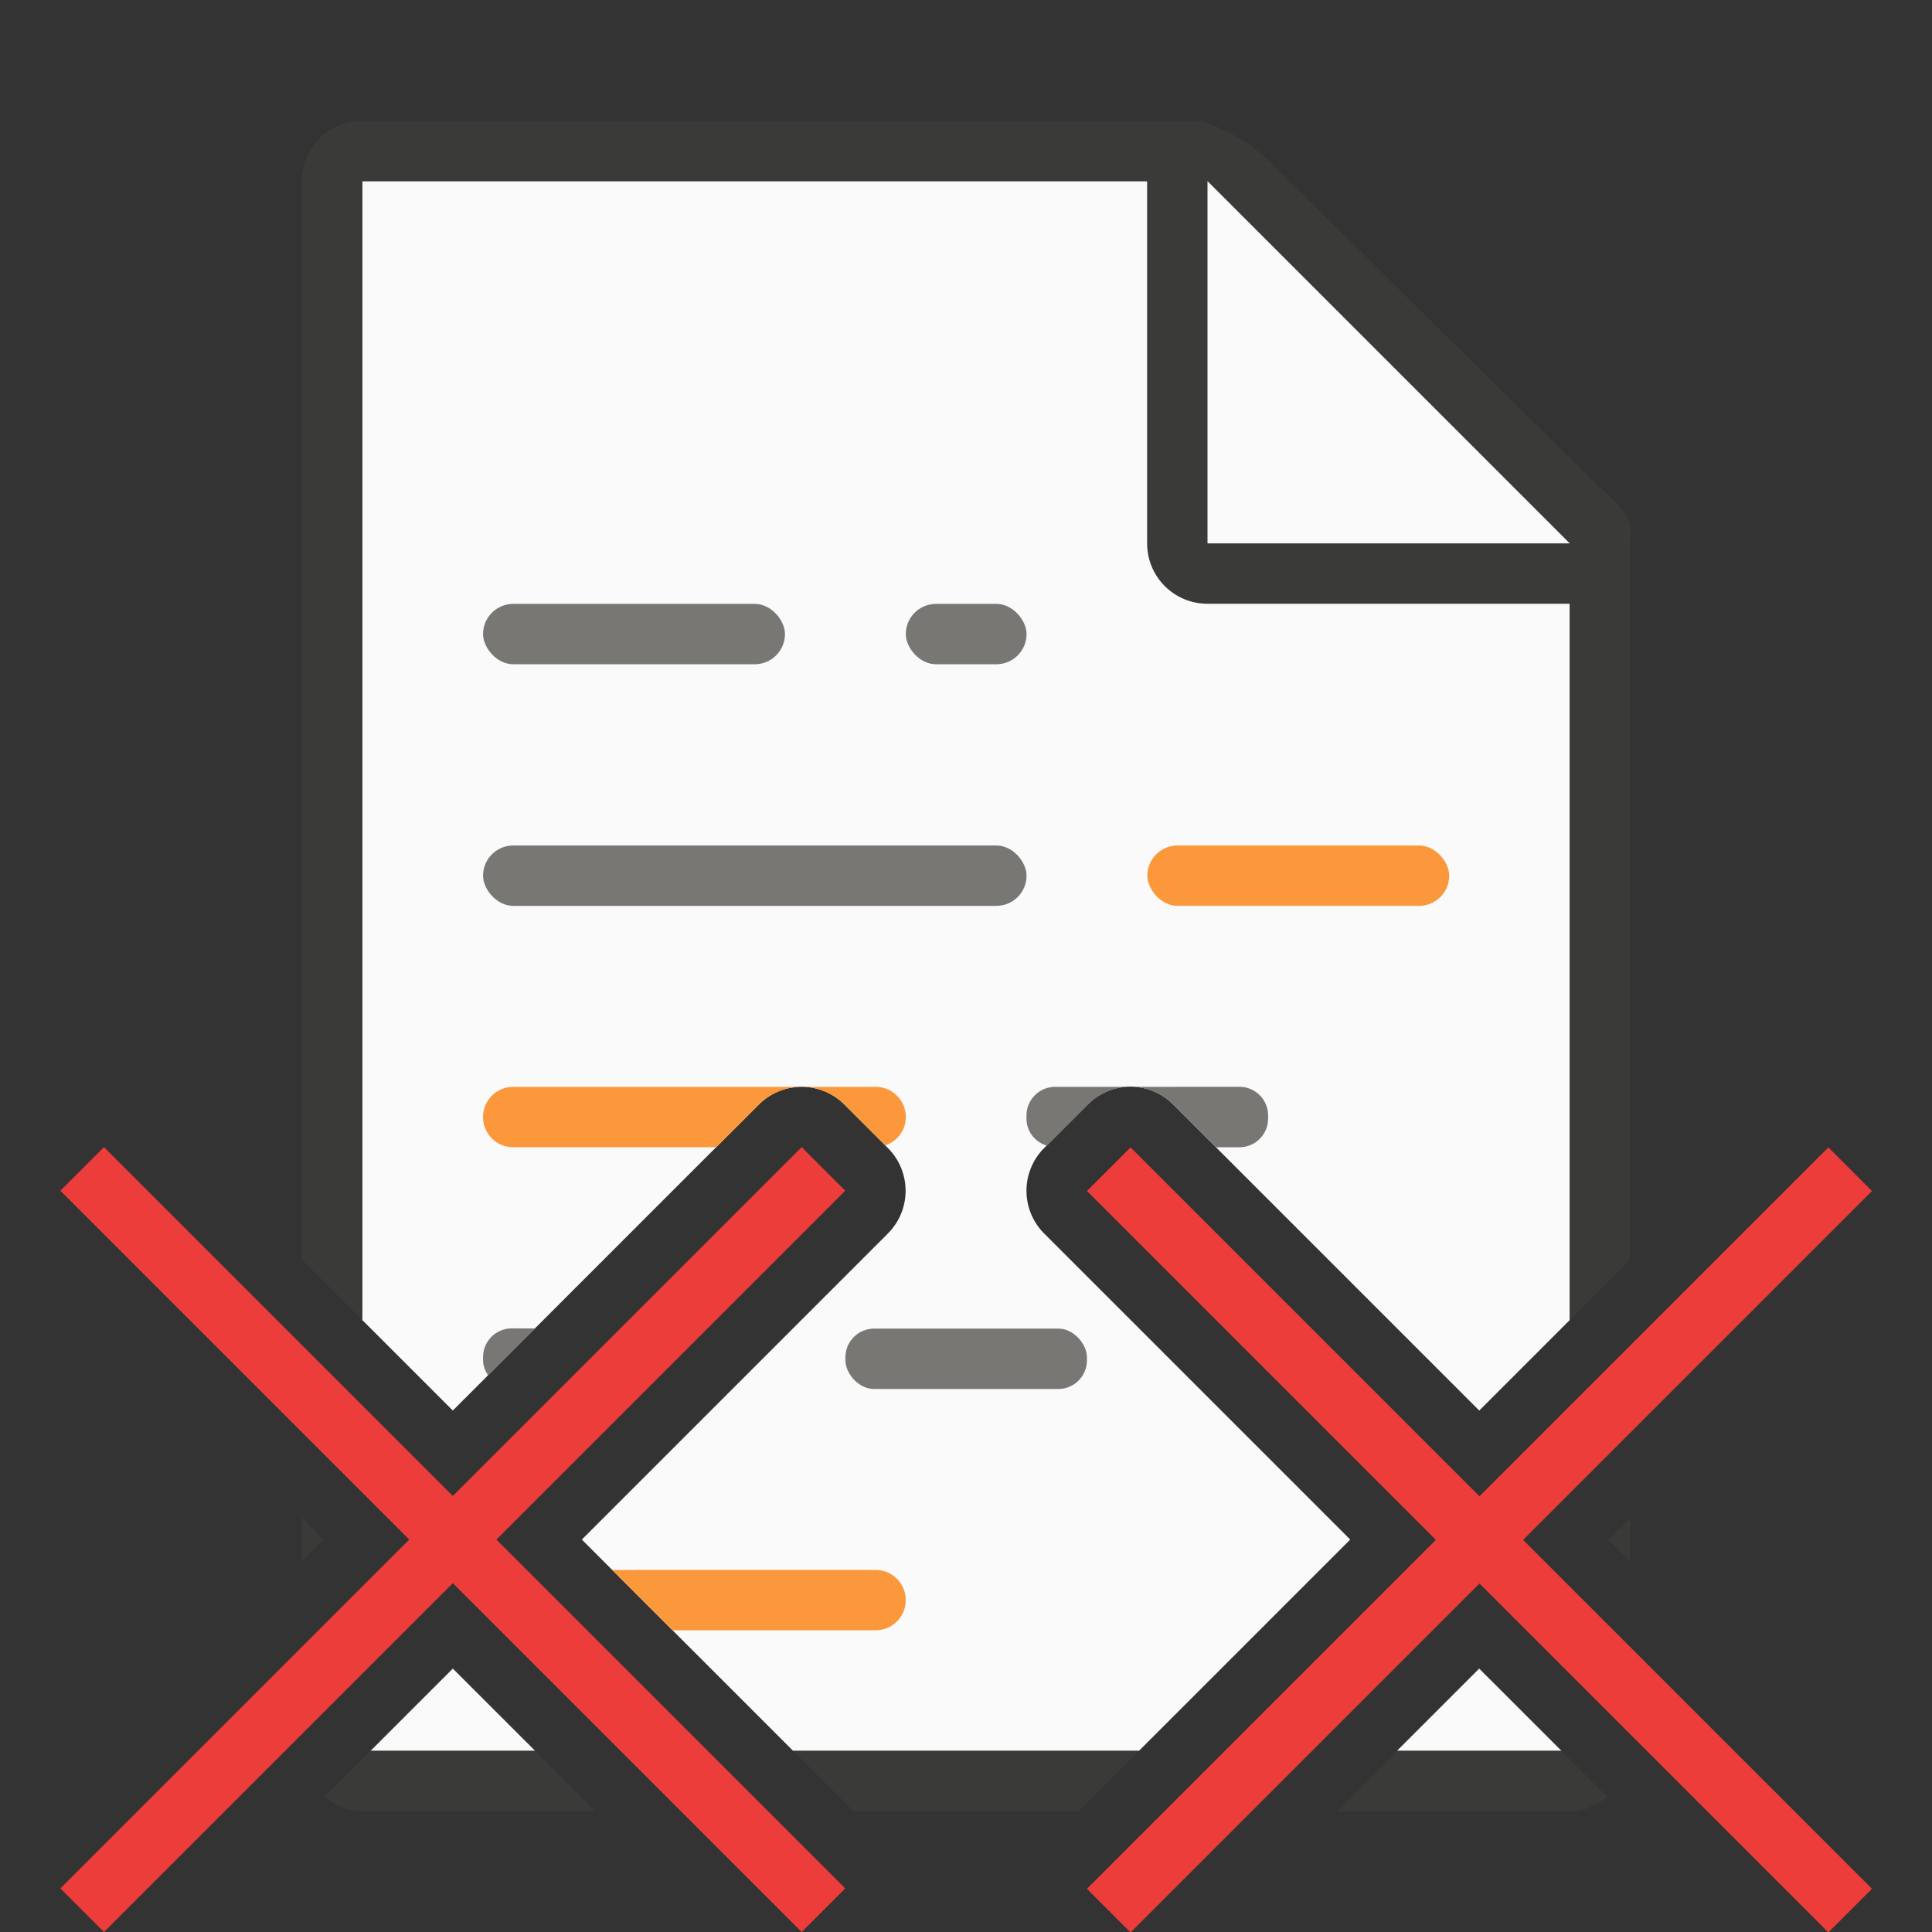 <svg viewBox="0 0 32 32" xmlns="http://www.w3.org/2000/svg"><rect x="0" y="0" width="32" height="32" fill="#333333" stroke="none"/><path d="m6 3v18.863l1.5 1.5 5.07-5.07a1.001 1.001 0 0 1 1.414 0l.723.723a1.001 1.001 0 0 1 0 1.414l-5.07 5.07 3.5 3.5h5.727l3.5-3.5-5.07-5.07a1.001 1.001 0 0 1 0-1.414l.723-.723a1.001 1.001 0 0 1 .691-.295 1.001 1.001 0 0 1 .723.295l5.07 5.07 1.5-1.5v-13.504l-6-5.359zm1.5 24.637-1.363 1.363h2.727zm17 0-1.363 1.363h2.727z" fill="#fafafa"/><path d="m6 2c-.554 0-1 .446-1 1v17.863l1 1v-18.863h13v6c0 .554.446 1 1 1h6v11.863l1-1v-9.973-1.641-.209c0-.451.098-.425-.605-1.066l-5.307-5.238c-.71-.737-1.477-.736-1.094-.736h-.332-.662zm-1 23.137v.727l.363-.363zm22 0-.363.363.363.363zm-20.863 3.863-.762.762c.172.141.384.238.625.238h3.863l-1-1zm7 0 1 1h3.727l1-1zm10 0-1 1h3.863c.241 0 .453-.097.625-.238l-.762-.762z" fill="#3a3a38"/><path d="m20 9h6l-6-6z" fill="#fafafa" fill-rule="evenodd"/><g fill="#fb983b" transform="matrix(1.167 0 0 1.167 3.166 3.167)"><g stroke-width=".857"><g fill="#fb983b"><rect height=".857" ry=".429" width="4.285" x="13.571" y="9.286"/><g stroke-width="1" transform="matrix(.857 0 0 .857 -2.713 -2.714)"><path d="m8.5 18c-.277 0-.5.223-.5.5s.223.5.5.5h3.363l.707-.707a1.001 1.001 0 0 1 .691-.293zm4.762 0a1.001 1.001 0 0 1 .723.293l.676.676c.197-.067.34-.248.34-.469 0-.277-.223-.5-.5-.5z"/><path d="m10.137 26 1 1h3.363c.277 0 .5-.223.5-.5s-.223-.5-.5-.5z"/></g></g><g fill="#797774"><rect height=".857" ry=".429" width="4.285" x="4.143" y="5.857"/><rect height=".857" ry=".429" width="7.714" x="4.143" y="9.286"/><path d="m8.475 22c-.263 0-.475.212-.475.475v.051c0 .096.036.179.084.254l.779-.779z" stroke-width="1" transform="matrix(.857 0 0 .857 -2.713 -2.714)"/><rect height=".857" ry=".407" width="3.428" x="9.286" y="16.143"/><path d="m17.475 18c-.263 0-.475.212-.475.475v.051c0 .214.142.388.336.447l.68-.68a1.001 1.001 0 0 1 .666-.293zm1.283 0a1.001 1.001 0 0 1 .672.293l.707.707h.389c.263 0 .475-.212.475-.475v-.051c0-.263-.212-.475-.475-.475z" stroke-width="1" transform="matrix(.857 0 0 .857 -2.713 -2.714)"/><rect height=".857" ry=".429" width="1.714" x="10.143" y="5.857"/></g></g><path d="m23.237 13.571-4.952 4.952-4.952-4.952-.619.619 4.952 4.952-4.952 4.952.619.619 4.952-4.952 4.952 4.952.619-.619-4.952-4.952 4.952-4.952z" fill="#ed3d3b"/></g><path d="m13.278 19-5.778 5.778-5.778-5.778-.722.722 5.778 5.778-5.778 5.778.722.722 5.778-5.778 5.778 5.778.722-.722-5.778-5.778 5.778-5.778z" fill="#ed3d3b"/></svg>